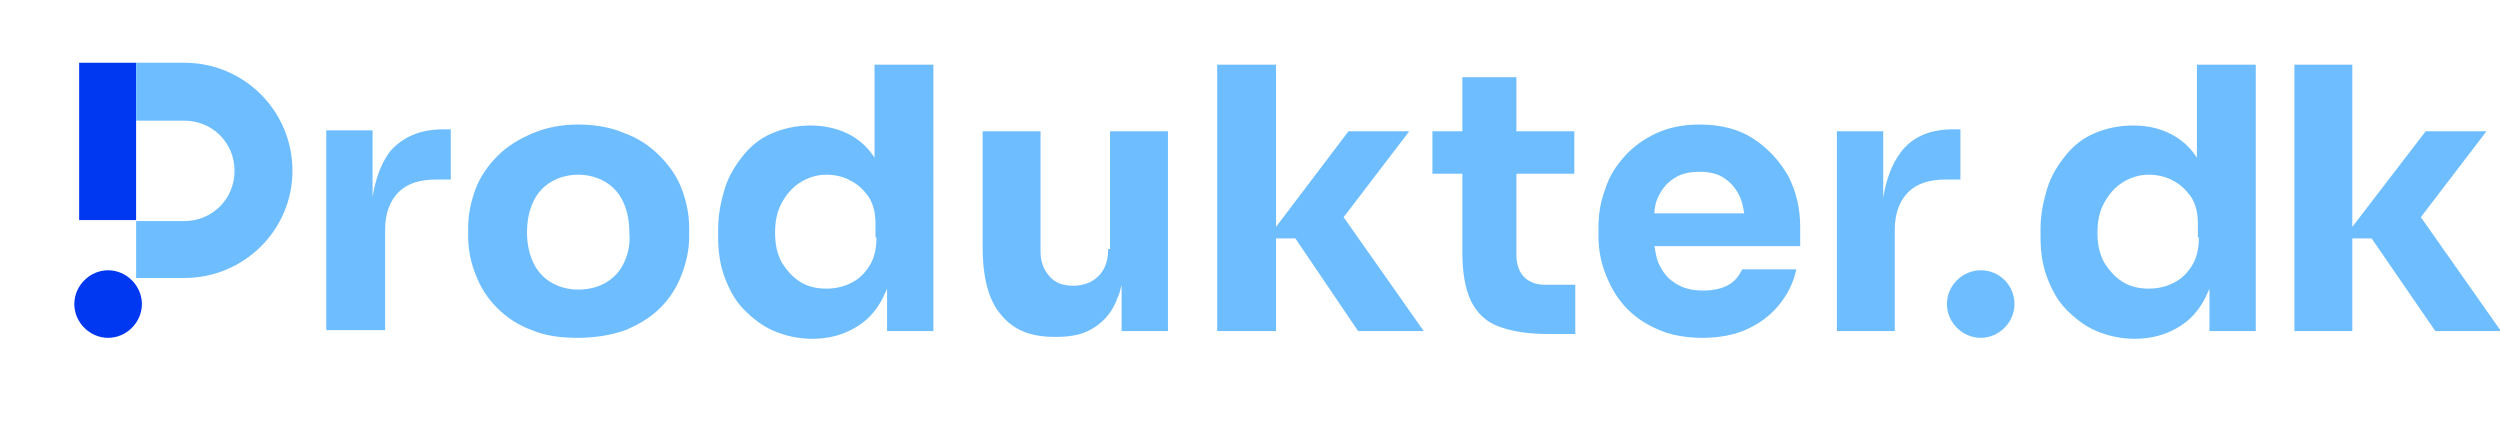<?xml version="1.0" encoding="utf-8"?>
<!-- Generator: Adobe Illustrator 24.2.3, SVG Export Plug-In . SVG Version: 6.00 Build 0)  -->
<svg version="1.1" id="Lag_1" xmlns="http://www.w3.org/2000/svg" xmlns:xlink="http://www.w3.org/1999/xlink" x="0px" y="0px"
	 viewBox="0 3 259 45" style="enable-background:new 0 0 259 37;" xml:space="preserve">
<style type="text/css">
	.st0{fill:#0037F0;}
	.st1{fill:#6EBEFF;}
</style>
<g>
	<rect x="8.2" y="9.5" class="st0" width="5.9" height="16.3"/>
	<path class="st0" d="M14.7,34.5c0,1.9-1.6,3.5-3.5,3.5c-1.9,0-3.5-1.6-3.5-3.5c0-1.9,1.6-3.5,3.5-3.5C13.1,31,14.7,32.6,14.7,34.5"
		/>
	<path class="st1" d="M19.1,31.8h-5v-5.9h5c2.9,0,5.2-2.3,5.2-5.2c0-2.9-2.3-5.2-5.2-5.2h-5V9.5h5c6.2,0,11.2,5,11.2,11.2
		C30.3,26.8,25.3,31.8,19.1,31.8"/>
	<path class="st1" d="M40.4,18.7c-0.9,1.2-1.5,2.8-1.8,4.7v-6.9h-4.8v20.7h6.1V26.8c0-1.7,0.5-3,1.4-3.9c0.9-0.9,2.2-1.3,3.9-1.3
		h1.5v-5.2h-0.8C43.5,16.4,41.7,17.2,40.4,18.7"/>
	<path class="st1" d="M68.3,19.1c-1-1-2.2-1.8-3.6-2.3c-1.4-0.6-3-0.9-4.8-0.9c-1.7,0-3.3,0.3-4.7,0.9c-1.4,0.6-2.6,1.3-3.6,2.3
		c-1,1-1.8,2.1-2.3,3.4c-0.5,1.3-0.8,2.7-0.8,4.1v0.9c0,1.4,0.3,2.8,0.8,4c0.5,1.3,1.2,2.4,2.2,3.4c1,1,2.2,1.8,3.6,2.3
		c1.4,0.6,3,0.8,4.8,0.8c1.8,0,3.5-0.3,4.9-0.8c1.4-0.6,2.6-1.3,3.6-2.3c1-1,1.7-2.1,2.2-3.4c0.5-1.3,0.8-2.6,0.8-4v-0.9
		c0-1.4-0.3-2.8-0.8-4.1C70.1,21.2,69.3,20.1,68.3,19.1 M64.7,30.1c-0.4,0.9-1,1.6-1.8,2.1c-0.8,0.5-1.8,0.8-3,0.8
		c-1.1,0-2.1-0.3-2.9-0.8c-0.8-0.5-1.4-1.2-1.8-2.1c-0.4-0.9-0.6-1.9-0.6-3c0-1.2,0.2-2.2,0.6-3.1c0.4-0.9,1-1.6,1.8-2.1
		c0.8-0.5,1.8-0.8,2.9-0.8c1.1,0,2.1,0.3,2.9,0.8c0.8,0.5,1.4,1.2,1.8,2.1c0.4,0.9,0.6,1.9,0.6,3.1C65.3,28.2,65.1,29.2,64.7,30.1"
		/>
	<path class="st1" d="M90.7,19.5c-0.6-1-1.4-1.8-2.4-2.4C87.1,16.4,85.6,16,84,16c-1.5,0-2.8,0.3-4,0.8c-1.2,0.5-2.2,1.3-3,2.3
		c-0.8,1-1.5,2.1-1.9,3.4c-0.4,1.3-0.7,2.7-0.7,4.2v0.9c0,1.5,0.2,2.9,0.7,4.2c0.5,1.3,1.1,2.4,2,3.3c0.9,0.9,1.9,1.7,3.1,2.2
		c1.2,0.5,2.5,0.8,4,0.8c1.6,0,3.1-0.4,4.3-1.1c1.3-0.7,2.3-1.8,3-3.2c0.1-0.3,0.3-0.6,0.4-0.9v4.4h4.8V9.7h-6.1V19.5z M90.8,27.6
		c0,1.1-0.2,2.1-0.7,2.9c-0.5,0.8-1.1,1.4-1.9,1.8c-0.8,0.4-1.6,0.6-2.6,0.6c-1,0-1.9-0.2-2.7-0.7c-0.8-0.5-1.4-1.2-1.9-2
		c-0.5-0.9-0.7-1.9-0.7-3.1c0-1.2,0.2-2.2,0.7-3.1c0.5-0.9,1.1-1.6,1.9-2.1c0.8-0.5,1.7-0.8,2.7-0.8c0.9,0,1.8,0.2,2.5,0.6
		c0.8,0.4,1.4,1,1.9,1.7c0.5,0.8,0.7,1.7,0.7,2.8V27.6z"/>
	<path class="st1" d="M114.8,28.8c0,1.2-0.3,2.1-1,2.8c-0.7,0.7-1.6,1-2.6,1c-1.1,0-1.9-0.3-2.5-1c-0.6-0.7-0.9-1.5-0.9-2.6V16.6h-6
		v12c0,3.1,0.6,5.5,1.9,7c1.3,1.6,3.1,2.3,5.5,2.3h0.3c1.6,0,2.9-0.3,3.9-1c1.1-0.7,1.9-1.7,2.4-3.1c0.2-0.4,0.3-0.9,0.4-1.3v4.8
		h4.8V16.6h-6V28.8z"/>
	<polygon class="st1" points="146,16.6 139.7,16.6 132.2,26.5 132.2,9.7 126.1,9.7 126.1,37.3 132.2,37.3 132.2,27.7 134.2,27.7 
		140.7,37.3 147.5,37.3 139.2,25.5 	"/>
	<path class="st1" d="M157.1,11h-5.6v5.6h-3.1V21h3.1v8.2c0,2.1,0.3,3.7,0.9,5c0.6,1.2,1.5,2.1,2.8,2.6c1.3,0.5,3,0.8,5.1,0.8h2.9
		v-5.1h-3.1c-1,0-1.7-0.3-2.2-0.8c-0.5-0.5-0.8-1.3-0.8-2.3V21h6v-4.4h-6V11z"/>
	<path class="st1" d="M181.7,17.4c-1.5-1-3.4-1.5-5.6-1.5c-1.7,0-3.2,0.3-4.5,0.9c-1.3,0.6-2.4,1.4-3.3,2.4c-0.9,1-1.6,2.1-2,3.4
		c-0.5,1.3-0.7,2.6-0.7,4v0.8c0,1.3,0.2,2.6,0.7,3.9c0.5,1.3,1.1,2.4,2,3.4c0.9,1,2,1.8,3.4,2.4c1.3,0.6,2.9,0.9,4.7,0.9
		c1.7,0,3.3-0.3,4.6-0.9c1.3-0.6,2.4-1.4,3.3-2.5c0.9-1.1,1.5-2.3,1.8-3.7h-5.6c-0.3,0.6-0.7,1.2-1.4,1.6c-0.7,0.4-1.6,0.6-2.7,0.6
		c-1.2,0-2.2-0.3-2.9-0.8c-0.8-0.5-1.3-1.2-1.7-2.1c-0.2-0.5-0.3-1.1-0.4-1.7h15.1v-2c0-1.9-0.4-3.6-1.2-5.2
		C184.4,19.7,183.2,18.4,181.7,17.4 M171.7,23.6c0.4-0.9,0.9-1.6,1.7-2.1c0.7-0.5,1.6-0.7,2.7-0.7c1,0,1.9,0.2,2.6,0.7
		c0.7,0.5,1.2,1.1,1.6,2c0.2,0.5,0.3,1,0.4,1.6h-9.3C171.4,24.6,171.5,24.1,171.7,23.6"/>
	<path class="st1" d="M202.3,16.4c-2.4,0-4.2,0.8-5.4,2.4c-0.9,1.2-1.5,2.8-1.8,4.7v-6.9h-4.8v20.7h6V26.8c0-1.7,0.5-3,1.4-3.9
		c0.9-0.9,2.2-1.3,3.9-1.3h1.5v-5.2H202.3z"/>
	<path class="st1" d="M227.7,19.5c-0.6-1-1.4-1.8-2.4-2.4c-1.2-0.7-2.6-1.1-4.3-1.1c-1.5,0-2.8,0.3-4,0.8c-1.2,0.5-2.2,1.3-3,2.3
		c-0.8,1-1.5,2.1-1.9,3.4c-0.4,1.3-0.7,2.7-0.7,4.2v0.9c0,1.5,0.2,2.9,0.7,4.2c0.5,1.3,1.1,2.4,2,3.3c0.9,0.9,1.9,1.7,3.1,2.2
		c1.2,0.5,2.5,0.8,4,0.8c1.6,0,3.1-0.4,4.3-1.1c1.3-0.7,2.3-1.8,3-3.2c0.1-0.3,0.3-0.6,0.4-0.9v4.4h4.8V9.7h-6.1V19.5z M227.8,27.6
		c0,1.1-0.2,2.1-0.7,2.9c-0.5,0.8-1.1,1.4-1.9,1.8c-0.8,0.4-1.6,0.6-2.6,0.6c-1,0-1.9-0.2-2.7-0.7c-0.8-0.5-1.4-1.2-1.9-2
		c-0.5-0.9-0.7-1.9-0.7-3.1c0-1.2,0.2-2.2,0.7-3.1c0.5-0.9,1.1-1.6,1.9-2.1c0.8-0.5,1.7-0.8,2.7-0.8c0.9,0,1.8,0.2,2.5,0.6
		c0.8,0.4,1.4,1,1.9,1.7c0.5,0.8,0.7,1.7,0.7,2.8V27.6z"/>
	<polygon class="st1" points="250.8,25.5 257.6,16.6 251.3,16.6 243.7,26.5 243.7,9.7 237.7,9.7 237.7,37.3 243.7,37.3 243.7,27.7 
		245.7,27.7 252.3,37.3 259.1,37.3 	"/>
	<path class="st1" d="M208.7,34.5c0,1.9-1.6,3.5-3.5,3.5c-1.9,0-3.5-1.6-3.5-3.5c0-1.9,1.6-3.5,3.5-3.5
		C207.2,31,208.7,32.6,208.7,34.5"/>
</g>
</svg>
